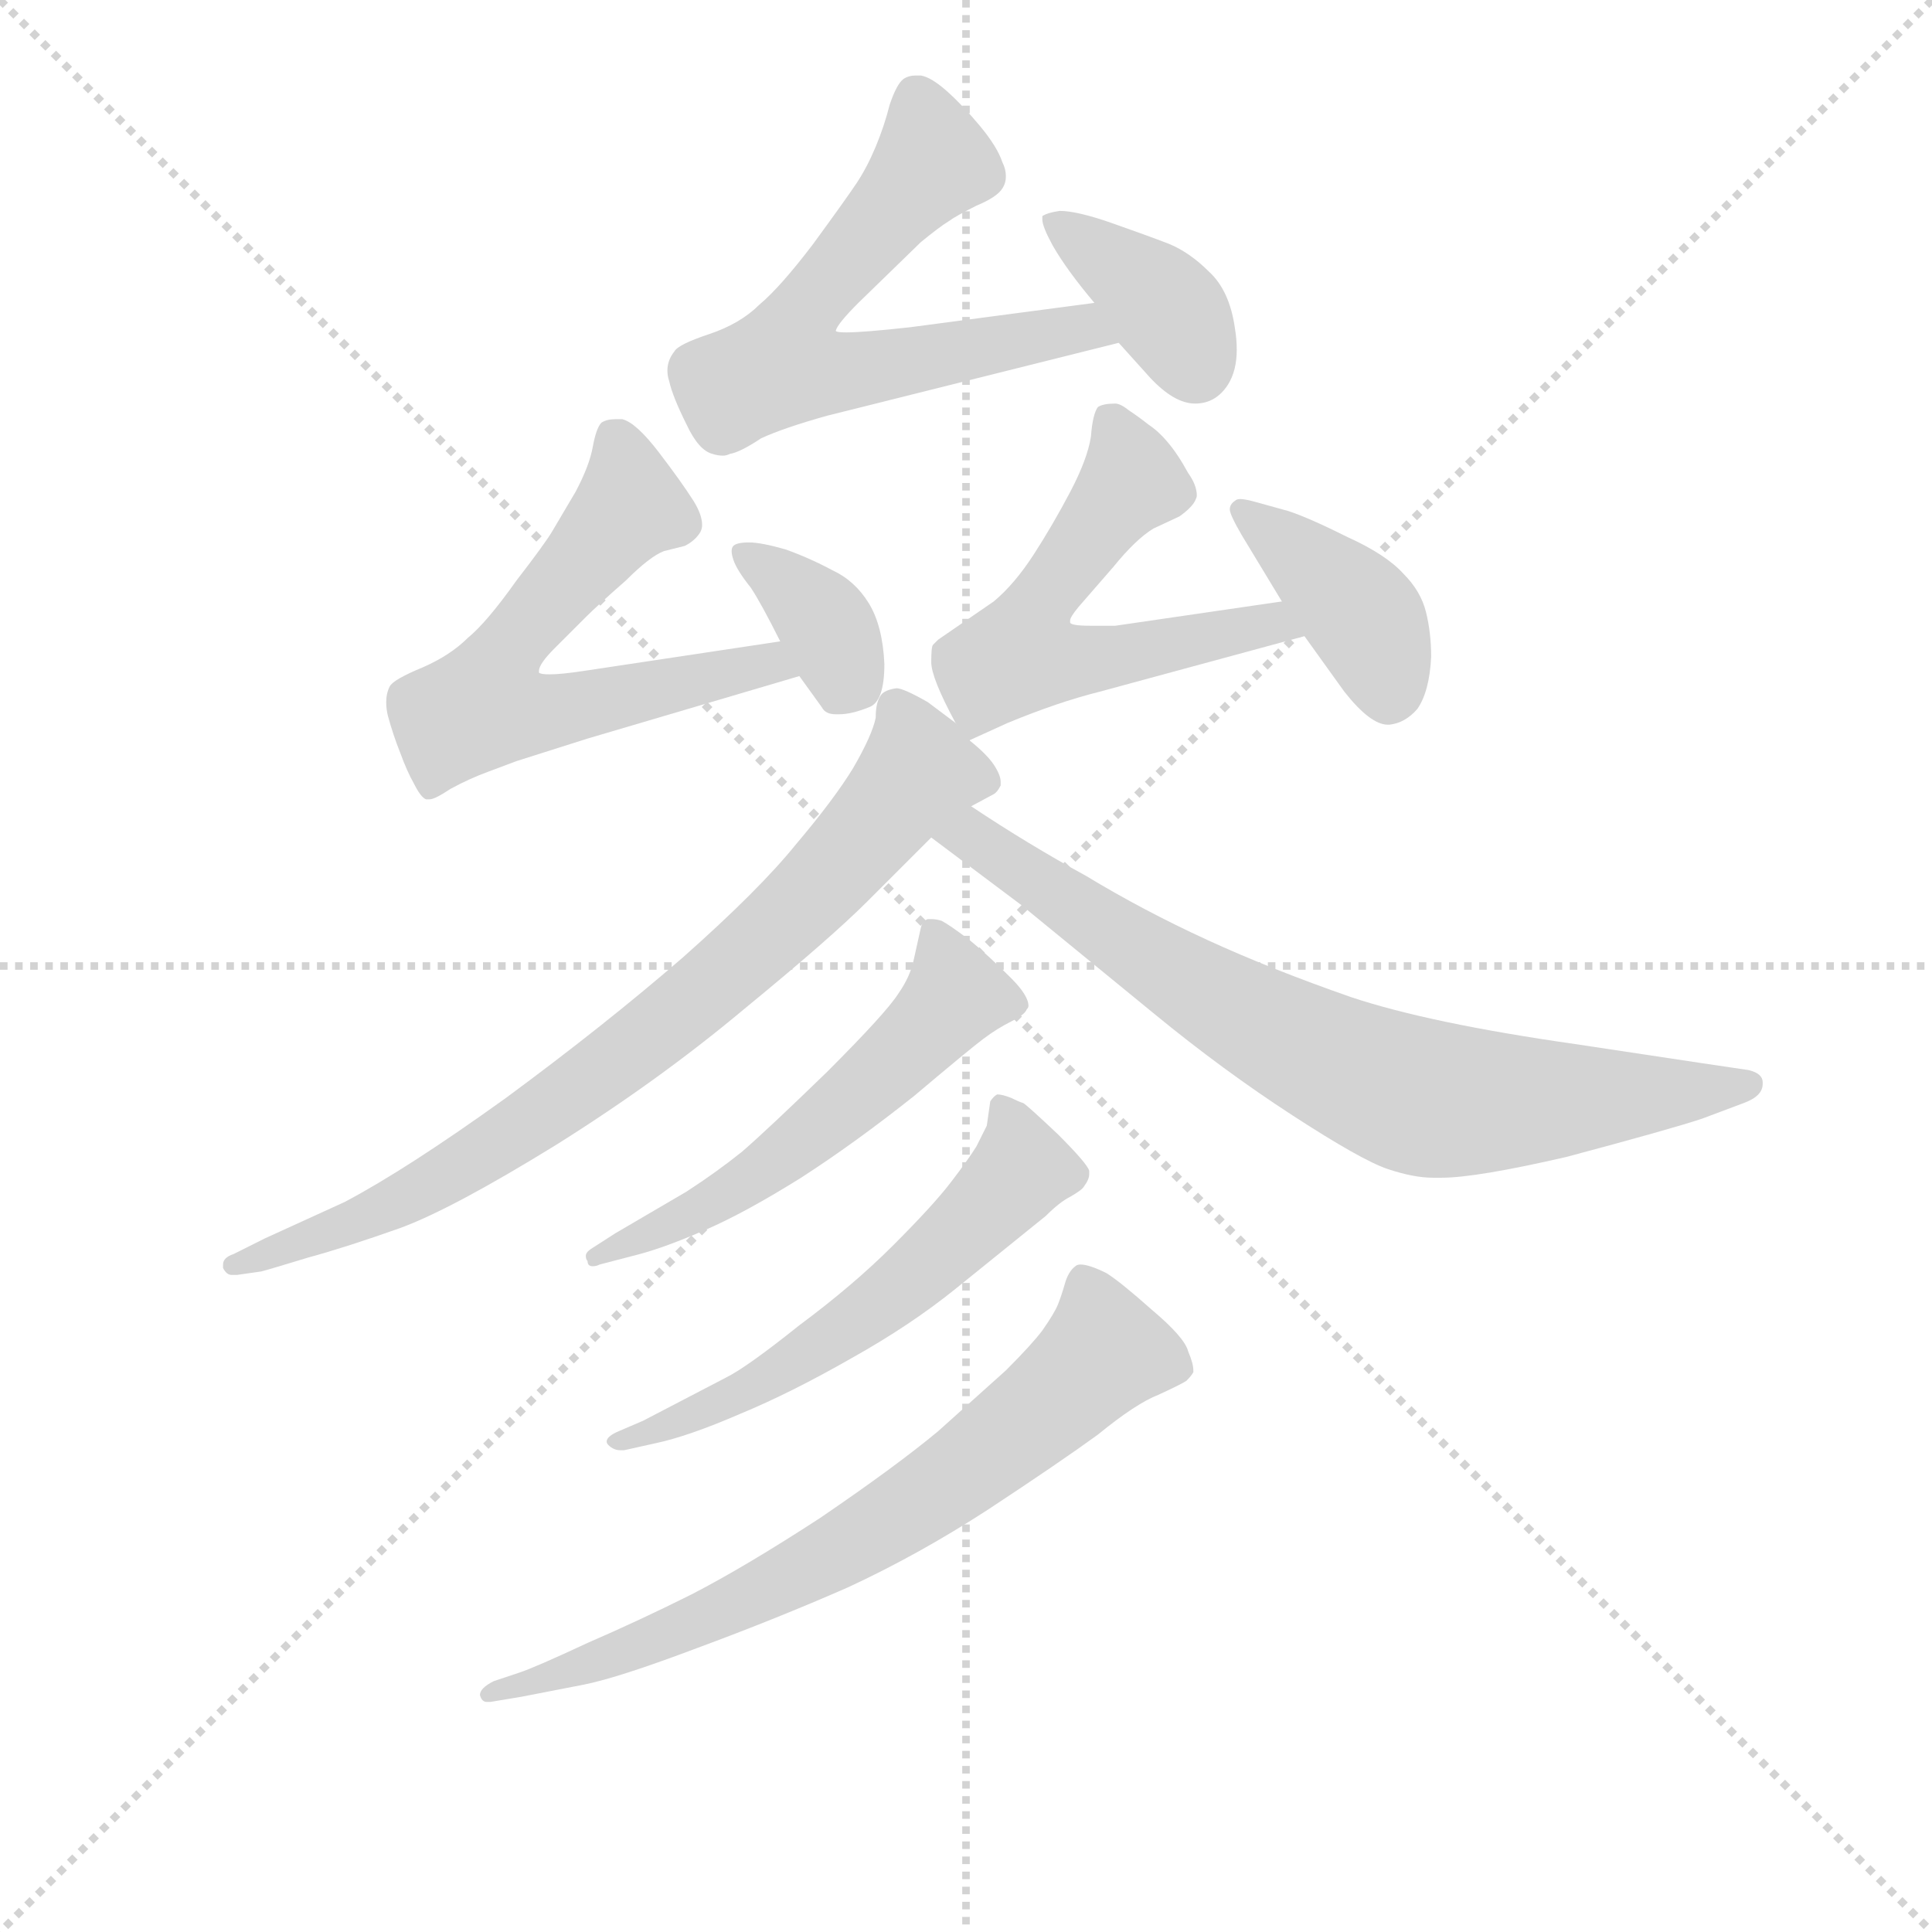 <svg version="1.1" viewBox="0 0 1024 1024" xmlns="http://www.w3.org/2000/svg">
  <g stroke="lightgray" stroke-dasharray="1,1" stroke-width="1" transform="scale(4, 4)">
    <line x1="0" y1="0" x2="256" y2="256"></line>
    <line x1="256" y1="0" x2="0" y2="256"></line>
    <line x1="128" y1="0" x2="128" y2="256"></line>
    <line x1="0" y1="128" x2="256" y2="128"></line>
  </g>
<g transform="scale(0.92, -0.92) translate(60, -900)">
   <style type="text/css">
    @keyframes keyframes0 {
      from {
       stroke: blue;
       stroke-dashoffset: 630;
       stroke-width: 128;
       }
       67% {
       animation-timing-function: step-end;
       stroke: blue;
       stroke-dashoffset: 0;
       stroke-width: 128;
       }
       to {
       stroke: black;
       stroke-width: 1024;
       }
       }
       #make-me-a-hanzi-animation-0 {
         animation: keyframes0 0.763s both;
         animation-delay: 0s;
         animation-timing-function: linear;
       }
    @keyframes keyframes1 {
      from {
       stroke: blue;
       stroke-dashoffset: 376;
       stroke-width: 128;
       }
       55% {
       animation-timing-function: step-end;
       stroke: blue;
       stroke-dashoffset: 0;
       stroke-width: 128;
       }
       to {
       stroke: black;
       stroke-width: 1024;
       }
       }
       #make-me-a-hanzi-animation-1 {
         animation: keyframes1 0.556s both;
         animation-delay: 0.763s;
         animation-timing-function: linear;
       }
    @keyframes keyframes2 {
      from {
       stroke: blue;
       stroke-dashoffset: 614;
       stroke-width: 128;
       }
       67% {
       animation-timing-function: step-end;
       stroke: blue;
       stroke-dashoffset: 0;
       stroke-width: 128;
       }
       to {
       stroke: black;
       stroke-width: 1024;
       }
       }
       #make-me-a-hanzi-animation-2 {
         animation: keyframes2 0.75s both;
         animation-delay: 1.319s;
         animation-timing-function: linear;
       }
    @keyframes keyframes3 {
      from {
       stroke: blue;
       stroke-dashoffset: 363;
       stroke-width: 128;
       }
       54% {
       animation-timing-function: step-end;
       stroke: blue;
       stroke-dashoffset: 0;
       stroke-width: 128;
       }
       to {
       stroke: black;
       stroke-width: 1024;
       }
       }
       #make-me-a-hanzi-animation-3 {
         animation: keyframes3 0.545s both;
         animation-delay: 2.068s;
         animation-timing-function: linear;
       }
    @keyframes keyframes4 {
      from {
       stroke: blue;
       stroke-dashoffset: 575;
       stroke-width: 128;
       }
       65% {
       animation-timing-function: step-end;
       stroke: blue;
       stroke-dashoffset: 0;
       stroke-width: 128;
       }
       to {
       stroke: black;
       stroke-width: 1024;
       }
       }
       #make-me-a-hanzi-animation-4 {
         animation: keyframes4 0.718s both;
         animation-delay: 2.614s;
         animation-timing-function: linear;
       }
    @keyframes keyframes5 {
      from {
       stroke: blue;
       stroke-dashoffset: 398;
       stroke-width: 128;
       }
       56% {
       animation-timing-function: step-end;
       stroke: blue;
       stroke-dashoffset: 0;
       stroke-width: 128;
       }
       to {
       stroke: black;
       stroke-width: 1024;
       }
       }
       #make-me-a-hanzi-animation-5 {
         animation: keyframes5 0.574s both;
         animation-delay: 3.332s;
         animation-timing-function: linear;
       }
    @keyframes keyframes6 {
      from {
       stroke: blue;
       stroke-dashoffset: 792;
       stroke-width: 128;
       }
       72% {
       animation-timing-function: step-end;
       stroke: blue;
       stroke-dashoffset: 0;
       stroke-width: 128;
       }
       to {
       stroke: black;
       stroke-width: 1024;
       }
       }
       #make-me-a-hanzi-animation-6 {
         animation: keyframes6 0.895s both;
         animation-delay: 3.906s;
         animation-timing-function: linear;
       }
    @keyframes keyframes7 {
      from {
       stroke: blue;
       stroke-dashoffset: 761;
       stroke-width: 128;
       }
       71% {
       animation-timing-function: step-end;
       stroke: blue;
       stroke-dashoffset: 0;
       stroke-width: 128;
       }
       to {
       stroke: black;
       stroke-width: 1024;
       }
       }
       #make-me-a-hanzi-animation-7 {
         animation: keyframes7 0.869s both;
         animation-delay: 4.8s;
         animation-timing-function: linear;
       }
    @keyframes keyframes8 {
      from {
       stroke: blue;
       stroke-dashoffset: 558;
       stroke-width: 128;
       }
       64% {
       animation-timing-function: step-end;
       stroke: blue;
       stroke-dashoffset: 0;
       stroke-width: 128;
       }
       to {
       stroke: black;
       stroke-width: 1024;
       }
       }
       #make-me-a-hanzi-animation-8 {
         animation: keyframes8 0.704s both;
         animation-delay: 5.669s;
         animation-timing-function: linear;
       }
    @keyframes keyframes9 {
      from {
       stroke: blue;
       stroke-dashoffset: 578;
       stroke-width: 128;
       }
       65% {
       animation-timing-function: step-end;
       stroke: blue;
       stroke-dashoffset: 0;
       stroke-width: 128;
       }
       to {
       stroke: black;
       stroke-width: 1024;
       }
       }
       #make-me-a-hanzi-animation-9 {
         animation: keyframes9 0.72s both;
         animation-delay: 6.374s;
         animation-timing-function: linear;
       }
    @keyframes keyframes10 {
      from {
       stroke: blue;
       stroke-dashoffset: 713;
       stroke-width: 128;
       }
       70% {
       animation-timing-function: step-end;
       stroke: blue;
       stroke-dashoffset: 0;
       stroke-width: 128;
       }
       to {
       stroke: black;
       stroke-width: 1024;
       }
       }
       #make-me-a-hanzi-animation-10 {
         animation: keyframes10 0.83s both;
         animation-delay: 7.094s;
         animation-timing-function: linear;
       }
</style>
<path d="M 570.5 725.5 L 464.5 711.5 Q 437.5 708.5 427.5 708.5 Q 421.5 708.5 421.5 709.5 Q 422.5 713.5 434.5 725.5 L 470.5 760.5 Q 481.5 769.5 486.5 772.5 Q 490.5 775.5 502.5 781.5 Q 514.5 786.5 517.5 791.5 Q 519.5 794.5 519.5 798.5 Q 519.5 802.5 517.5 806.5 Q 514.5 815.5 504.5 827.5 Q 494.5 839.5 485.5 847.5 Q 476.5 855.5 470.5 856.5 L 467.5 856.5 Q 463.5 856.5 460.5 854.5 Q 456.5 851.5 452.5 839.5 Q 449.5 827.5 444.5 815.5 Q 439.5 803.5 433.5 794.5 Q 427.5 785.5 408.5 759.5 Q 389.5 734.5 377.5 724.5 Q 366.5 713.5 348.5 707.5 Q 330.5 701.5 328.5 697.5 Q 324.5 692.5 324.5 686.5 Q 324.5 683.5 325.5 680.5 Q 327.5 671.5 335.5 655.5 Q 342.5 640.5 350.5 638.5 Q 353.5 637.5 356.5 637.5 Q 358.5 637.5 360.5 638.5 Q 366.5 639.5 378.5 647.5 Q 391.5 653.5 416.5 660.5 L 584.5 702.5 C 613.5 709.5 600.5 729.5 570.5 725.5 Z" fill="lightgray"></path> 
<path d="M 584.5 702.5 L 602.5 682.5 Q 616.5 667.5 628.5 667.5 Q 640.5 667.5 647.5 678.5 Q 652.5 686.5 652.5 698.5 Q 652.5 704.5 651.5 710.5 Q 648.5 732.5 636.5 743.5 Q 625.5 754.5 613.5 759.5 Q 600.5 764.5 580.5 771.5 Q 560.5 778.5 550.5 778.5 Q 543.5 777.5 540.5 775.5 L 540.5 773.5 Q 540.5 769.5 546.5 758.5 Q 554.5 744.5 570.5 725.5 L 584.5 702.5 Z" fill="lightgray"></path> 
<path d="M 389.5 530.5 L 276.5 513.5 Q 263.5 511.5 256.5 511.5 Q 251.5 511.5 250.5 512.5 L 250.5 513.5 Q 250.5 517.5 259.5 526.5 L 277.5 544.5 Q 284.5 551.5 300.5 565.5 Q 314.5 579.5 322.5 582.5 L 334.5 585.5 Q 340.5 588.5 343.5 593.5 Q 344.5 595.5 344.5 597.5 Q 344.5 603.5 339.5 611.5 Q 332.5 622.5 319.5 639.5 Q 306.5 656.5 298.5 658.5 L 294.5 658.5 Q 289.5 658.5 286.5 656.5 Q 283.5 653.5 281.5 642.5 Q 279.5 631.5 271.5 616.5 L 258.5 594.5 Q 254.5 587.5 237.5 565.5 Q 220.5 541.5 209.5 532.5 Q 199.5 522.5 183.5 515.5 Q 166.5 508.5 164.5 504.5 Q 162.5 500.5 162.5 495.5 Q 162.5 491.5 163.5 487.5 Q 166.5 476.5 170.5 466.5 Q 174.5 455.5 178.5 448.5 Q 182.5 440.5 185.5 439.5 L 187.5 439.5 Q 190.5 439.5 199.5 445.5 Q 210.5 451.5 221.5 455.5 L 237.5 461.5 L 278.5 474.5 L 400.5 510.5 C 429.5 518.5 419.5 534.5 389.5 530.5 Z" fill="lightgray"></path> 
<path d="M 400.5 510.5 L 413.5 492.5 Q 415.5 488.5 421.5 488.5 L 423.5 488.5 Q 430.5 488.5 440.5 492.5 Q 449.5 495.5 449.5 517.5 Q 448.5 539.5 440.5 552.5 Q 432.5 565.5 419.5 571.5 Q 406.5 578.5 392.5 583.5 Q 378.5 587.5 371.5 587.5 Q 364.5 587.5 362.5 585.5 Q 361.5 584.5 361.5 582.5 Q 361.5 580.5 362.5 577.5 Q 364.5 571.5 372.5 561.5 Q 378.5 552.5 389.5 530.5 L 400.5 510.5 Z" fill="lightgray"></path> 
<path d="M 498.5 473.5 L 520.5 483.5 Q 549.5 495.5 573.5 501.5 L 691.5 533.5 C 720.5 541.5 708.5 557.5 678.5 553.5 L 582.5 539.5 L 568.5 539.5 Q 556.5 539.5 556.5 541.5 L 556.5 542.5 Q 556.5 544.5 561.5 550.5 L 581.5 573.5 Q 594.5 589.5 604.5 595.5 L 619.5 602.5 Q 626.5 607.5 628.5 611.5 Q 629.5 613.5 629.5 614.5 Q 629.5 620.5 624.5 627.5 Q 618.5 638.5 612.5 645.5 Q 607.5 651.5 601.5 655.5 Q 596.5 659.5 590.5 663.5 Q 585.5 667.5 582.5 667.5 Q 575.5 667.5 572.5 665.5 Q 569.5 661.5 568.5 648.5 Q 566.5 635.5 556.5 616.5 Q 546.5 597.5 535.5 580.5 Q 524.5 563.5 512.5 553.5 L 480.5 531.5 L 477.5 528.5 Q 476.5 527.5 476.5 518.5 Q 476.5 509.5 490.5 483.5 C 496.5 472.5 496.5 472.5 498.5 473.5 Z" fill="lightgray"></path> 
<path d="M 691.5 533.5 L 714.5 501.5 Q 729.5 482.5 739.5 482.5 L 740.5 482.5 Q 749.5 483.5 756.5 491.5 Q 763.5 501.5 764.5 521.5 Q 764.5 535.5 761.5 547.5 Q 758.5 559.5 748.5 569.5 Q 738.5 580.5 716.5 590.5 Q 694.5 601.5 682.5 605.5 L 664.5 610.5 Q 657.5 612.5 654.5 612.5 Q 652.5 612.5 651.5 611.5 Q 648.5 609.5 648.5 606.5 Q 648.5 603.5 655.5 591.5 L 678.5 553.5 L 691.5 533.5 Z" fill="lightgray"></path> 
<path d="M 490.5 483.5 L 474.5 495.5 Q 460.5 503.5 456.5 503.5 Q 449.5 502.5 447.5 499.5 Q 444.5 495.5 444.5 486.5 Q 442.5 476.5 431.5 457.5 Q 420.5 439.5 398.5 413.5 Q 377.5 387.5 333.5 348.5 Q 288.5 309.5 231.5 267.5 Q 174.5 226.5 138.5 207.5 L 92.5 186.5 L 74.5 177.5 Q 68.5 175.5 68.5 171.5 L 68.5 169.5 Q 70.5 165.5 73.5 165.5 L 76.5 165.5 L 90.5 167.5 Q 94.5 168.5 117.5 175.5 Q 139.5 181.5 170.5 192.5 Q 200.5 203.5 260.5 240.5 Q 319.5 277.5 368.5 318.5 Q 418.5 359.5 439.5 380.5 L 476.5 417.5 L 499.5 435.5 L 512.5 442.5 Q 514.5 443.5 516.5 447.5 L 516.5 449.5 Q 516.5 453.5 512.5 459.5 Q 508.5 465.5 498.5 473.5 L 490.5 483.5 Z" fill="lightgray"></path> 
<path d="M 476.5 417.5 L 528.5 378.5 L 605.5 315.5 Q 644.5 283.5 684.5 257.5 Q 724.5 231.5 739.5 226.5 Q 754.5 221.5 765.5 221.5 L 770.5 221.5 Q 790.5 221.5 842.5 233.5 Q 902.5 249.5 920.5 255.5 L 944.5 264.5 Q 955.5 268.5 955.5 275.5 L 955.5 276.5 Q 955.5 281.5 947.5 283.5 L 920.5 287.5 L 847.5 298.5 Q 763.5 310.5 718.5 325.5 Q 672.5 341.5 635.5 358.5 Q 598.5 375.5 565.5 395.5 Q 532.5 413.5 499.5 435.5 C 474.5 451.5 452.5 435.5 476.5 417.5 Z" fill="lightgray"></path> 
<path d="M 308.5 177.5 Q 323.5 181.5 346.5 191.5 Q 369.5 201.5 401.5 221.5 Q 432.5 241.5 466.5 268.5 Q 498.5 295.5 506.5 301.5 Q 514.5 307.5 522.5 311.5 Q 530.5 315.5 531.5 318.5 Q 532.5 319.5 532.5 320.5 Q 532.5 326.5 522.5 336.5 Q 509.5 349.5 498.5 358.5 Q 486.5 367.5 482.5 369.5 Q 479.5 370.5 476.5 370.5 L 474.5 370.5 Q 471.5 369.5 470.5 365.5 L 466.5 347.5 Q 464.5 337.5 457.5 327.5 Q 450.5 316.5 416.5 282.5 Q 382.5 249.5 367.5 236.5 Q 352.5 224.5 335.5 213.5 L 294.5 189.5 L 280.5 180.5 Q 277.5 178.5 277.5 176.5 Q 277.5 174.5 278.5 173.5 Q 278.5 170.5 281.5 170.5 Q 283.5 170.5 285.5 171.5 L 308.5 177.5 Z" fill="lightgray"></path> 
<path d="M 542.5 199.5 Q 550.5 207.5 556.5 210.5 Q 563.5 214.5 564.5 216.5 Q 567.5 220.5 567.5 223.5 L 567.5 225.5 Q 566.5 229.5 549.5 246.5 Q 531.5 263.5 529.5 264.5 Q 526.5 265.5 522.5 267.5 Q 517.5 269.5 514.5 269.5 Q 512.5 268.5 510.5 265.5 L 508.5 251.5 L 502.5 239.5 Q 497.5 231.5 487.5 218.5 Q 477.5 205.5 454.5 182.5 Q 431.5 159.5 400.5 136.5 Q 370.5 112.5 358.5 106.5 L 310.5 81.5 L 296.5 75.5 Q 289.5 72.5 289.5 69.5 Q 289.5 68.5 290.5 67.5 Q 293.5 64.5 297.5 64.5 L 299.5 64.5 L 317.5 68.5 Q 336.5 72.5 366.5 85.5 Q 395.5 97.5 430.5 117.5 Q 464.5 136.5 490.5 157.5 L 542.5 199.5 Z" fill="lightgray"></path> 
<path d="M 240.5 -77.5 L 276.5 -70.5 Q 296.5 -66.5 341.5 -49.5 Q 387.5 -32.5 428.5 -14.5 Q 469.5 4.5 509.5 30.5 Q 550.5 57.5 572.5 73.5 Q 594.5 91.5 607.5 96.5 Q 620.5 102.5 623.5 104.5 Q 626.5 107.5 627.5 109.5 L 627.5 110.5 Q 627.5 114.5 624.5 121.5 Q 622.5 129.5 603.5 145.5 Q 585.5 161.5 577.5 166.5 Q 567.5 171.5 562.5 171.5 Q 560.5 171.5 559.5 170.5 Q 555.5 167.5 553.5 160.5 Q 551.5 153.5 549.5 148.5 Q 547.5 143.5 540.5 133.5 Q 534.5 125.5 519.5 110.5 L 480.5 75.5 Q 456.5 55.5 412.5 25.5 Q 369.5 -2.5 338.5 -18.5 Q 308.5 -33.5 278.5 -46.5 Q 248.5 -60.5 239.5 -63.5 L 224.5 -68.5 Q 216.5 -72.5 216.5 -76.5 Q 217.5 -80.5 220.5 -80.5 L 222.5 -80.5 L 240.5 -77.5 Z" fill="lightgray"></path> 
      <clipPath id="make-me-a-hanzi-clip-0">
      <path d="M 570.5 725.5 L 464.5 711.5 Q 437.5 708.5 427.5 708.5 Q 421.5 708.5 421.5 709.5 Q 422.5 713.5 434.5 725.5 L 470.5 760.5 Q 481.5 769.5 486.5 772.5 Q 490.5 775.5 502.5 781.5 Q 514.5 786.5 517.5 791.5 Q 519.5 794.5 519.5 798.5 Q 519.5 802.5 517.5 806.5 Q 514.5 815.5 504.5 827.5 Q 494.5 839.5 485.5 847.5 Q 476.5 855.5 470.5 856.5 L 467.5 856.5 Q 463.5 856.5 460.5 854.5 Q 456.5 851.5 452.5 839.5 Q 449.5 827.5 444.5 815.5 Q 439.5 803.5 433.5 794.5 Q 427.5 785.5 408.5 759.5 Q 389.5 734.5 377.5 724.5 Q 366.5 713.5 348.5 707.5 Q 330.5 701.5 328.5 697.5 Q 324.5 692.5 324.5 686.5 Q 324.5 683.5 325.5 680.5 Q 327.5 671.5 335.5 655.5 Q 342.5 640.5 350.5 638.5 Q 353.5 637.5 356.5 637.5 Q 358.5 637.5 360.5 638.5 Q 366.5 639.5 378.5 647.5 Q 391.5 653.5 416.5 660.5 L 584.5 702.5 C 613.5 709.5 600.5 729.5 570.5 725.5 Z" fill="lightgray"></path>
      </clipPath>
      <path clip-path="url(#make-me-a-hanzi-clip-0)" d="M 466.5 845.5 L 477.5 806.5 L 406.5 725.5 L 391.5 690.5 L 432.5 686.5 L 563.5 711.5 L 575.5 705.5 " fill="none" id="make-me-a-hanzi-animation-0" stroke-dasharray="502 1004" stroke-linecap="round"></path>

      <clipPath id="make-me-a-hanzi-clip-1">
      <path d="M 584.5 702.5 L 602.5 682.5 Q 616.5 667.5 628.5 667.5 Q 640.5 667.5 647.5 678.5 Q 652.5 686.5 652.5 698.5 Q 652.5 704.5 651.5 710.5 Q 648.5 732.5 636.5 743.5 Q 625.5 754.5 613.5 759.5 Q 600.5 764.5 580.5 771.5 Q 560.5 778.5 550.5 778.5 Q 543.5 777.5 540.5 775.5 L 540.5 773.5 Q 540.5 769.5 546.5 758.5 Q 554.5 744.5 570.5 725.5 L 584.5 702.5 Z" fill="lightgray"></path>
      </clipPath>
      <path clip-path="url(#make-me-a-hanzi-clip-1)" d="M 546.5 774.5 L 610.5 723.5 L 628.5 689.5 " fill="none" id="make-me-a-hanzi-animation-1" stroke-dasharray="248 496" stroke-linecap="round"></path>

      <clipPath id="make-me-a-hanzi-clip-2">
      <path d="M 389.5 530.5 L 276.5 513.5 Q 263.5 511.5 256.5 511.5 Q 251.5 511.5 250.5 512.5 L 250.5 513.5 Q 250.5 517.5 259.5 526.5 L 277.5 544.5 Q 284.5 551.5 300.5 565.5 Q 314.5 579.5 322.5 582.5 L 334.5 585.5 Q 340.5 588.5 343.5 593.5 Q 344.5 595.5 344.5 597.5 Q 344.5 603.5 339.5 611.5 Q 332.5 622.5 319.5 639.5 Q 306.5 656.5 298.5 658.5 L 294.5 658.5 Q 289.5 658.5 286.5 656.5 Q 283.5 653.5 281.5 642.5 Q 279.5 631.5 271.5 616.5 L 258.5 594.5 Q 254.5 587.5 237.5 565.5 Q 220.5 541.5 209.5 532.5 Q 199.5 522.5 183.5 515.5 Q 166.5 508.5 164.5 504.5 Q 162.5 500.5 162.5 495.5 Q 162.5 491.5 163.5 487.5 Q 166.5 476.5 170.5 466.5 Q 174.5 455.5 178.5 448.5 Q 182.5 440.5 185.5 439.5 L 187.5 439.5 Q 190.5 439.5 199.5 445.5 Q 210.5 451.5 221.5 455.5 L 237.5 461.5 L 278.5 474.5 L 400.5 510.5 C 429.5 518.5 419.5 534.5 389.5 530.5 Z" fill="lightgray"></path>
      </clipPath>
      <path clip-path="url(#make-me-a-hanzi-clip-2)" d="M 293.5 646.5 L 301.5 606.5 L 228.5 520.5 L 221.5 492.5 L 251.5 488.5 L 382.5 518.5 L 391.5 512.5 " fill="none" id="make-me-a-hanzi-animation-2" stroke-dasharray="486 972" stroke-linecap="round"></path>

      <clipPath id="make-me-a-hanzi-clip-3">
      <path d="M 400.5 510.5 L 413.5 492.5 Q 415.5 488.5 421.5 488.5 L 423.5 488.5 Q 430.5 488.5 440.5 492.5 Q 449.5 495.5 449.5 517.5 Q 448.5 539.5 440.5 552.5 Q 432.5 565.5 419.5 571.5 Q 406.5 578.5 392.5 583.5 Q 378.5 587.5 371.5 587.5 Q 364.5 587.5 362.5 585.5 Q 361.5 584.5 361.5 582.5 Q 361.5 580.5 362.5 577.5 Q 364.5 571.5 372.5 561.5 Q 378.5 552.5 389.5 530.5 L 400.5 510.5 Z" fill="lightgray"></path>
      </clipPath>
      <path clip-path="url(#make-me-a-hanzi-clip-3)" d="M 368.5 582.5 L 415.5 541.5 L 427.5 512.5 L 422.5 500.5 " fill="none" id="make-me-a-hanzi-animation-3" stroke-dasharray="235 470" stroke-linecap="round"></path>

      <clipPath id="make-me-a-hanzi-clip-4">
      <path d="M 498.5 473.5 L 520.5 483.5 Q 549.5 495.5 573.5 501.5 L 691.5 533.5 C 720.5 541.5 708.5 557.5 678.5 553.5 L 582.5 539.5 L 568.5 539.5 Q 556.5 539.5 556.5 541.5 L 556.5 542.5 Q 556.5 544.5 561.5 550.5 L 581.5 573.5 Q 594.5 589.5 604.5 595.5 L 619.5 602.5 Q 626.5 607.5 628.5 611.5 Q 629.5 613.5 629.5 614.5 Q 629.5 620.5 624.5 627.5 Q 618.5 638.5 612.5 645.5 Q 607.5 651.5 601.5 655.5 Q 596.5 659.5 590.5 663.5 Q 585.5 667.5 582.5 667.5 Q 575.5 667.5 572.5 665.5 Q 569.5 661.5 568.5 648.5 Q 566.5 635.5 556.5 616.5 Q 546.5 597.5 535.5 580.5 Q 524.5 563.5 512.5 553.5 L 480.5 531.5 L 477.5 528.5 Q 476.5 527.5 476.5 518.5 Q 476.5 509.5 490.5 483.5 C 496.5 472.5 496.5 472.5 498.5 473.5 Z" fill="lightgray"></path>
      </clipPath>
      <path clip-path="url(#make-me-a-hanzi-clip-4)" d="M 578.5 659.5 L 591.5 623.5 L 539.5 552.5 L 527.5 522.5 L 547.5 518.5 L 591.5 523.5 L 672.5 541.5 L 683.5 535.5 " fill="none" id="make-me-a-hanzi-animation-4" stroke-dasharray="447 894" stroke-linecap="round"></path>

      <clipPath id="make-me-a-hanzi-clip-5">
      <path d="M 691.5 533.5 L 714.5 501.5 Q 729.5 482.5 739.5 482.5 L 740.5 482.5 Q 749.5 483.5 756.5 491.5 Q 763.5 501.5 764.5 521.5 Q 764.5 535.5 761.5 547.5 Q 758.5 559.5 748.5 569.5 Q 738.5 580.5 716.5 590.5 Q 694.5 601.5 682.5 605.5 L 664.5 610.5 Q 657.5 612.5 654.5 612.5 Q 652.5 612.5 651.5 611.5 Q 648.5 609.5 648.5 606.5 Q 648.5 603.5 655.5 591.5 L 678.5 553.5 L 691.5 533.5 Z" fill="lightgray"></path>
      </clipPath>
      <path clip-path="url(#make-me-a-hanzi-clip-5)" d="M 655.5 606.5 L 728.5 540.5 L 740.5 498.5 " fill="none" id="make-me-a-hanzi-animation-5" stroke-dasharray="270 540" stroke-linecap="round"></path>

      <clipPath id="make-me-a-hanzi-clip-6">
      <path d="M 490.5 483.5 L 474.5 495.5 Q 460.5 503.5 456.5 503.5 Q 449.5 502.5 447.5 499.5 Q 444.5 495.5 444.5 486.5 Q 442.5 476.5 431.5 457.5 Q 420.5 439.5 398.5 413.5 Q 377.5 387.5 333.5 348.5 Q 288.5 309.5 231.5 267.5 Q 174.5 226.5 138.5 207.5 L 92.5 186.5 L 74.5 177.5 Q 68.5 175.5 68.5 171.5 L 68.5 169.5 Q 70.5 165.5 73.5 165.5 L 76.5 165.5 L 90.5 167.5 Q 94.5 168.5 117.5 175.5 Q 139.5 181.5 170.5 192.5 Q 200.5 203.5 260.5 240.5 Q 319.5 277.5 368.5 318.5 Q 418.5 359.5 439.5 380.5 L 476.5 417.5 L 499.5 435.5 L 512.5 442.5 Q 514.5 443.5 516.5 447.5 L 516.5 449.5 Q 516.5 453.5 512.5 459.5 Q 508.5 465.5 498.5 473.5 L 490.5 483.5 Z" fill="lightgray"></path>
      </clipPath>
      <path clip-path="url(#make-me-a-hanzi-clip-6)" d="M 510.5 448.5 L 469.5 455.5 L 389.5 366.5 L 293.5 286.5 L 158.5 201.5 L 73.5 170.5 " fill="none" id="make-me-a-hanzi-animation-6" stroke-dasharray="664 1328" stroke-linecap="round"></path>

      <clipPath id="make-me-a-hanzi-clip-7">
      <path d="M 476.5 417.5 L 528.5 378.5 L 605.5 315.5 Q 644.5 283.5 684.5 257.5 Q 724.5 231.5 739.5 226.5 Q 754.5 221.5 765.5 221.5 L 770.5 221.5 Q 790.5 221.5 842.5 233.5 Q 902.5 249.5 920.5 255.5 L 944.5 264.5 Q 955.5 268.5 955.5 275.5 L 955.5 276.5 Q 955.5 281.5 947.5 283.5 L 920.5 287.5 L 847.5 298.5 Q 763.5 310.5 718.5 325.5 Q 672.5 341.5 635.5 358.5 Q 598.5 375.5 565.5 395.5 Q 532.5 413.5 499.5 435.5 C 474.5 451.5 452.5 435.5 476.5 417.5 Z" fill="lightgray"></path>
      </clipPath>
      <path clip-path="url(#make-me-a-hanzi-clip-7)" d="M 485.5 418.5 L 500.5 417.5 L 663.5 310.5 L 758.5 267.5 L 825.5 265.5 L 948.5 276.5 " fill="none" id="make-me-a-hanzi-animation-7" stroke-dasharray="633 1266" stroke-linecap="round"></path>

      <clipPath id="make-me-a-hanzi-clip-8">
      <path d="M 308.5 177.5 Q 323.5 181.5 346.5 191.5 Q 369.5 201.5 401.5 221.5 Q 432.5 241.5 466.5 268.5 Q 498.5 295.5 506.5 301.5 Q 514.5 307.5 522.5 311.5 Q 530.5 315.5 531.5 318.5 Q 532.5 319.5 532.5 320.5 Q 532.5 326.5 522.5 336.5 Q 509.5 349.5 498.5 358.5 Q 486.5 367.5 482.5 369.5 Q 479.5 370.5 476.5 370.5 L 474.5 370.5 Q 471.5 369.5 470.5 365.5 L 466.5 347.5 Q 464.5 337.5 457.5 327.5 Q 450.5 316.5 416.5 282.5 Q 382.5 249.5 367.5 236.5 Q 352.5 224.5 335.5 213.5 L 294.5 189.5 L 280.5 180.5 Q 277.5 178.5 277.5 176.5 Q 277.5 174.5 278.5 173.5 Q 278.5 170.5 281.5 170.5 Q 283.5 170.5 285.5 171.5 L 308.5 177.5 Z" fill="lightgray"></path>
      </clipPath>
      <path clip-path="url(#make-me-a-hanzi-clip-8)" d="M 475.5 365.5 L 490.5 326.5 L 459.5 291.5 L 386.5 229.5 L 282.5 174.5 " fill="none" id="make-me-a-hanzi-animation-8" stroke-dasharray="430 860" stroke-linecap="round"></path>

      <clipPath id="make-me-a-hanzi-clip-9">
      <path d="M 542.5 199.5 Q 550.5 207.5 556.5 210.5 Q 563.5 214.5 564.5 216.5 Q 567.5 220.5 567.5 223.5 L 567.5 225.5 Q 566.5 229.5 549.5 246.5 Q 531.5 263.5 529.5 264.5 Q 526.5 265.5 522.5 267.5 Q 517.5 269.5 514.5 269.5 Q 512.5 268.5 510.5 265.5 L 508.5 251.5 L 502.5 239.5 Q 497.5 231.5 487.5 218.5 Q 477.5 205.5 454.5 182.5 Q 431.5 159.5 400.5 136.5 Q 370.5 112.5 358.5 106.5 L 310.5 81.5 L 296.5 75.5 Q 289.5 72.5 289.5 69.5 Q 289.5 68.5 290.5 67.5 Q 293.5 64.5 297.5 64.5 L 299.5 64.5 L 317.5 68.5 Q 336.5 72.5 366.5 85.5 Q 395.5 97.5 430.5 117.5 Q 464.5 136.5 490.5 157.5 L 542.5 199.5 Z" fill="lightgray"></path>
      </clipPath>
      <path clip-path="url(#make-me-a-hanzi-clip-9)" d="M 517.5 262.5 L 527.5 224.5 L 472.5 169.5 L 377.5 103.5 L 294.5 70.5 " fill="none" id="make-me-a-hanzi-animation-9" stroke-dasharray="450 900" stroke-linecap="round"></path>

      <clipPath id="make-me-a-hanzi-clip-10">
      <path d="M 240.5 -77.5 L 276.5 -70.5 Q 296.5 -66.5 341.5 -49.5 Q 387.5 -32.5 428.5 -14.5 Q 469.5 4.5 509.5 30.5 Q 550.5 57.5 572.5 73.5 Q 594.5 91.5 607.5 96.5 Q 620.5 102.5 623.5 104.5 Q 626.5 107.5 627.5 109.5 L 627.5 110.5 Q 627.5 114.5 624.5 121.5 Q 622.5 129.5 603.5 145.5 Q 585.5 161.5 577.5 166.5 Q 567.5 171.5 562.5 171.5 Q 560.5 171.5 559.5 170.5 Q 555.5 167.5 553.5 160.5 Q 551.5 153.5 549.5 148.5 Q 547.5 143.5 540.5 133.5 Q 534.5 125.5 519.5 110.5 L 480.5 75.5 Q 456.5 55.5 412.5 25.5 Q 369.5 -2.5 338.5 -18.5 Q 308.5 -33.5 278.5 -46.5 Q 248.5 -60.5 239.5 -63.5 L 224.5 -68.5 Q 216.5 -72.5 216.5 -76.5 Q 217.5 -80.5 220.5 -80.5 L 222.5 -80.5 L 240.5 -77.5 Z" fill="lightgray"></path>
      </clipPath>
      <path clip-path="url(#make-me-a-hanzi-clip-10)" d="M 621.5 110.5 L 576.5 121.5 L 489.5 47.5 L 426.5 7.5 L 312.5 -46.5 L 221.5 -75.5 " fill="none" id="make-me-a-hanzi-animation-10" stroke-dasharray="585 1170" stroke-linecap="round"></path>

</g>
</svg>
